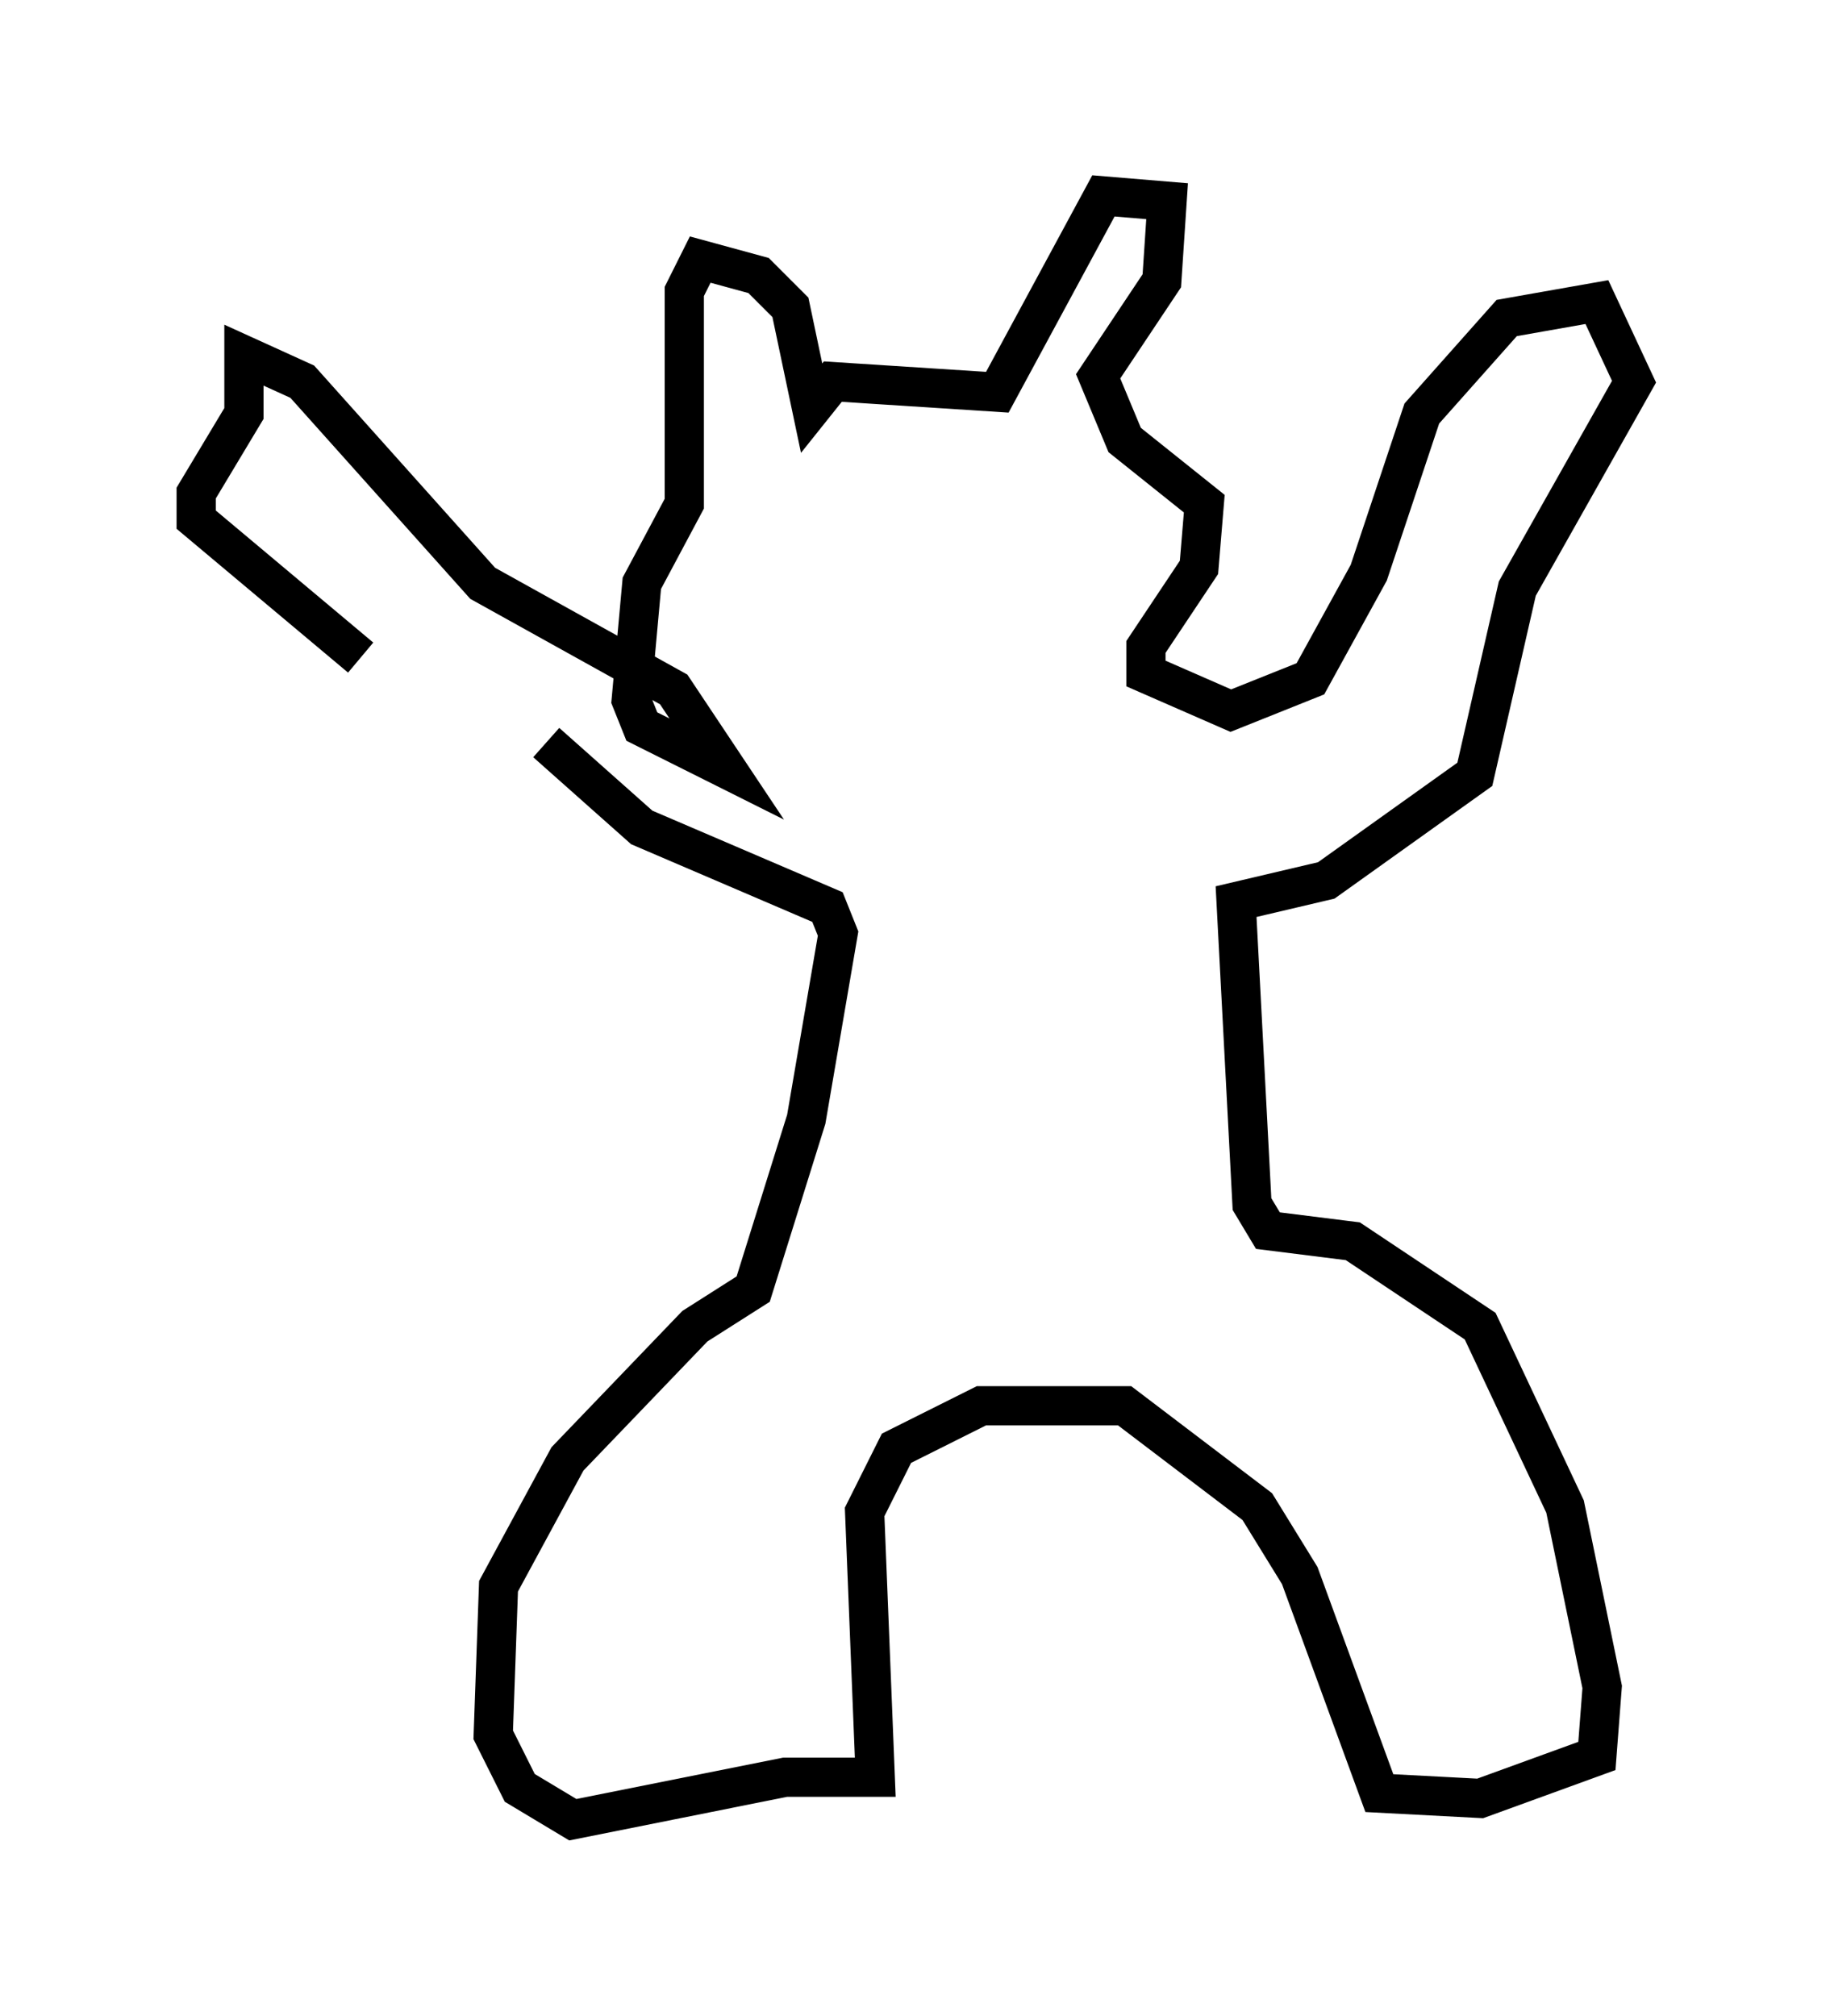 <?xml version="1.0" encoding="utf-8" ?>
<svg baseProfile="full" height="51.407" version="1.1" width="46.671" xmlns="http://www.w3.org/2000/svg" xmlns:ev="http://www.w3.org/2001/xml-events" xmlns:xlink="http://www.w3.org/1999/xlink"><defs /><rect fill="white" height="51.407" width="46.671" x="0" y="0" /><path d="M13.525, 17.99 m0.406, 0.947 l2.436, 2.165 4.736, 2.03 l0.271, 0.677 -0.812, 4.736 l-1.353, 4.33 -1.488, 0.947 l-3.248, 3.383 -1.759, 3.248 l-0.135, 3.789 0.677, 1.353 l1.353, 0.812 5.413, -1.083 l2.3, 0.0 -0.271, -6.766 l0.812, -1.624 2.165, -1.083 l3.654, 0.0 3.383, 2.571 l1.083, 1.759 2.03, 5.548 l2.571, 0.135 2.977, -1.083 l0.135, -1.759 -0.947, -4.601 l-2.165, -4.601 -3.248, -2.165 l-2.165, -0.271 -0.406, -0.677 l-0.406, -7.713 2.3, -0.541 l3.789, -2.706 1.083, -4.736 l2.977, -5.277 -0.947, -2.03 l-2.3, 0.406 -2.165, 2.436 l-1.353, 4.059 -1.488, 2.706 l-2.03, 0.812 -2.165, -0.947 l0.0, -0.677 1.353, -2.03 l0.135, -1.624 -2.03, -1.624 l-0.677, -1.624 1.624, -2.436 l0.135, -2.03 -1.624, -0.135 l-2.706, 5.007 -4.195, -0.271 l-0.541, 0.677 -0.541, -2.571 l-0.812, -0.812 -1.488, -0.406 l-0.406, 0.812 0.0, 5.413 l-1.083, 2.03 -0.271, 2.977 l0.271, 0.677 2.165, 1.083 l-1.353, -2.03 -4.871, -2.706 l-4.601, -5.142 -1.488, -0.677 l0.0, 1.488 -1.218, 2.03 l0.0, 0.677 4.195, 3.518 " fill="none" stroke="black" stroke-width="1" /></svg>